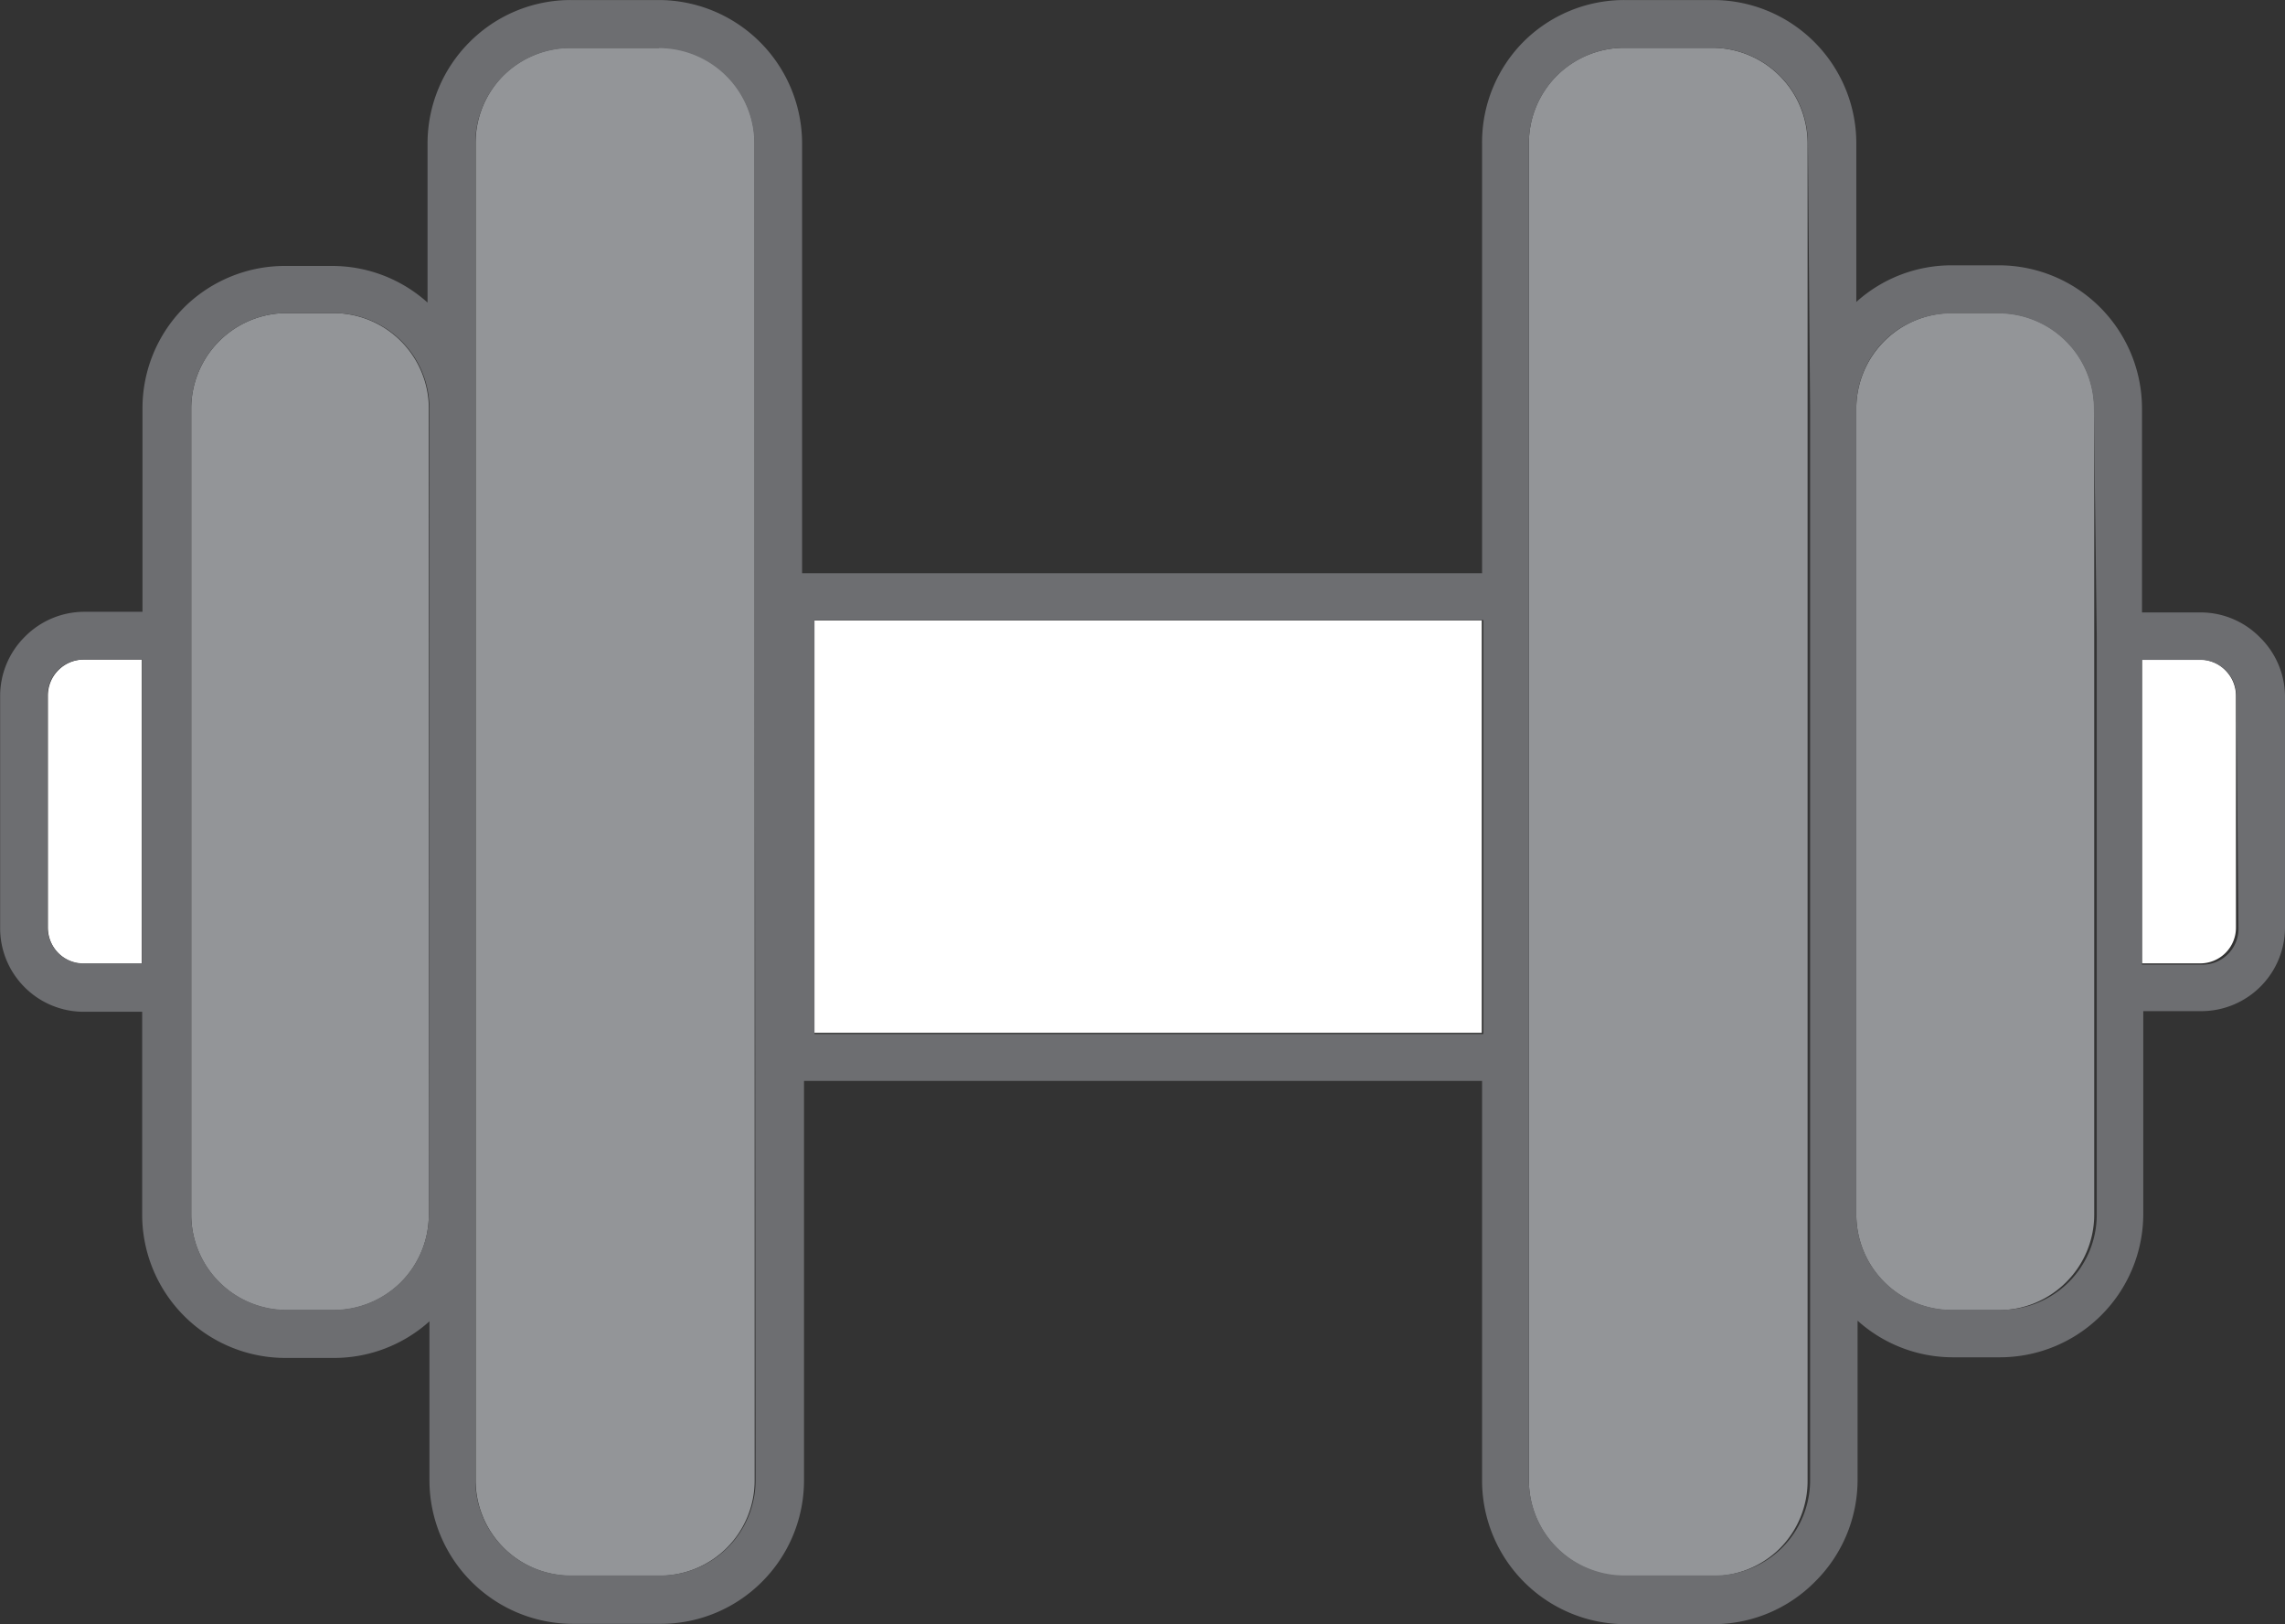 <svg xmlns="http://www.w3.org/2000/svg" viewBox="-0.004 -0.001 71.744 51.009"><rect x="-0.004" y="-0.001" width="71.744" height="51.009" fill="#333333" stroke="none"/><title>Depositphotos_103092084_168_ic</title><g data-name="Layer 2"><g data-name="Layer 1"><path fill="#fff" d="M25.53 19.48h20.99v12.95H25.53z"/><path d="M4.45 20.71H2.62a1.13 1.13 0 0 0-1.12 1.13v7.29a1.14 1.14 0 0 0 .33.8 1.11 1.11 0 0 0 .79.33h1.83z" fill="#fff" fill-rule="evenodd"/><path d="M53.78 1.5H51a3 3 0 0 0-2.12.87A3 3 0 0 0 48 4.49v42a3 3 0 0 0 3 3h2.76a3 3 0 0 0 2.12-.87 3 3 0 0 0 .87-2.12v-42a3 3 0 0 0-3-3z" fill="#939598" fill-rule="evenodd"/><path d="M62.75 9.83h-1.47a3 3 0 0 0-2.12.88 3 3 0 0 0-.88 2.12v25.31a3 3 0 0 0 3 3h1.47a3 3 0 0 0 2.12-.88 3 3 0 0 0 .88-2.12V12.83a3 3 0 0 0-3-3z" fill="#939598" fill-rule="evenodd"/><path d="M69.08 20.71h-1.83v9.54h1.83a1.12 1.12 0 0 0 1.12-1.12v-7.29a1.13 1.13 0 0 0-.33-.79 1.12 1.12 0 0 0-.79-.34z" fill="#fff" fill-rule="evenodd"/><path d="M10.42 9.83H9a3 3 0 0 0-2.12.88A3 3 0 0 0 6 12.83v25.31a3 3 0 0 0 3 3h1.47a3 3 0 0 0 2.12-.88 3 3 0 0 0 .87-2.12V12.83a3 3 0 0 0-3-3z" fill="#939598" fill-rule="evenodd"/><path d="M20.68 1.5h-2.76a3 3 0 0 0-2.12.87 3 3 0 0 0-.87 2.11v42a3 3 0 0 0 3 3h2.76a3 3 0 0 0 2.12-.87 3 3 0 0 0 .88-2.12v-42a3 3 0 0 0-3-3z" fill="#939598" fill-rule="evenodd"/><path d="M70.94 20a2.61 2.61 0 0 0-1.85-.77h-1.84v-6.4a4.5 4.5 0 0 0-4.5-4.5h-1.47a4.47 4.47 0 0 0-3 1.15v-5A4.5 4.5 0 0 0 53.79 0H51a4.48 4.48 0 0 0-3.17 1.31 4.48 4.48 0 0 0-1.3 3.19V18H25.18V4.5a4.51 4.51 0 0 0-4.5-4.5h-2.76a4.48 4.48 0 0 0-3.18 1.32 4.5 4.5 0 0 0-1.32 3.18v5a4.48 4.48 0 0 0-3-1.15H9a4.5 4.5 0 0 0-3.22 1.3 4.48 4.48 0 0 0-1.31 3.17v6.39H2.62A2.63 2.63 0 0 0 .77 20 2.62 2.62 0 0 0 0 21.84v7.29A2.62 2.62 0 0 0 .77 31a2.62 2.62 0 0 0 1.85.77h1.84v6.39A4.5 4.5 0 0 0 9 42.64h1.48a4.48 4.48 0 0 0 3-1.15v5a4.51 4.51 0 0 0 4.5 4.5h2.76a4.49 4.49 0 0 0 3.18-1.32 4.5 4.5 0 0 0 1.32-3.18V33.94h21.29v12.53A4.51 4.51 0 0 0 51 51h2.76A4.49 4.49 0 0 0 57 49.65a4.5 4.5 0 0 0 1.32-3.18v-5a4.48 4.48 0 0 0 3 1.15h1.47a4.5 4.5 0 0 0 3.18-1.32 4.5 4.5 0 0 0 1.32-3.18v-6.37h1.83a2.63 2.63 0 0 0 2.62-2.62v-7.29a2.62 2.62 0 0 0-.8-1.84zM4.46 30.25H2.62a1.13 1.13 0 0 1-.8-.33 1.14 1.14 0 0 1-.33-.8v-7.28a1.12 1.12 0 0 1 1.12-1.13h1.85zm9 7.89a3 3 0 0 1-.88 2.12 3 3 0 0 1-2.11.87H9a3 3 0 0 1-3-3v-25.3a3 3 0 0 1 .88-2.12A3 3 0 0 1 9 9.83h1.48a3 3 0 0 1 3 3zm10.26 8.33a3 3 0 0 1-.87 2.12 3 3 0 0 1-2.12.88h-2.81a3 3 0 0 1-3-3V4.5a3 3 0 0 1 .88-2.12 3 3 0 0 1 2.12-.87h2.76a3 3 0 0 1 3 3zm22.85-14h-21v-13h21zm10.26-19.6v33.6a3 3 0 0 1-.87 2.12 3 3 0 0 1-2.12.88H51a3 3 0 0 1-3-3V4.5a3 3 0 0 1 .88-2.12A3 3 0 0 1 51 1.5h2.76a3 3 0 0 1 3 3zm9 7.14v18.13a3 3 0 0 1-.88 2.12 3 3 0 0 1-2.12.87h-1.55a3 3 0 0 1-3-3v-25.3a3 3 0 0 1 .87-2.12 3 3 0 0 1 2.12-.87h1.47a3 3 0 0 1 3 3zm4.45 9.16a1.13 1.13 0 0 1-1.12 1.12h-1.91v-9.57h1.83a1.14 1.14 0 0 1 .8.33 1.11 1.11 0 0 1 .33.79z" fill="#6d6e71"/></g></g></svg>